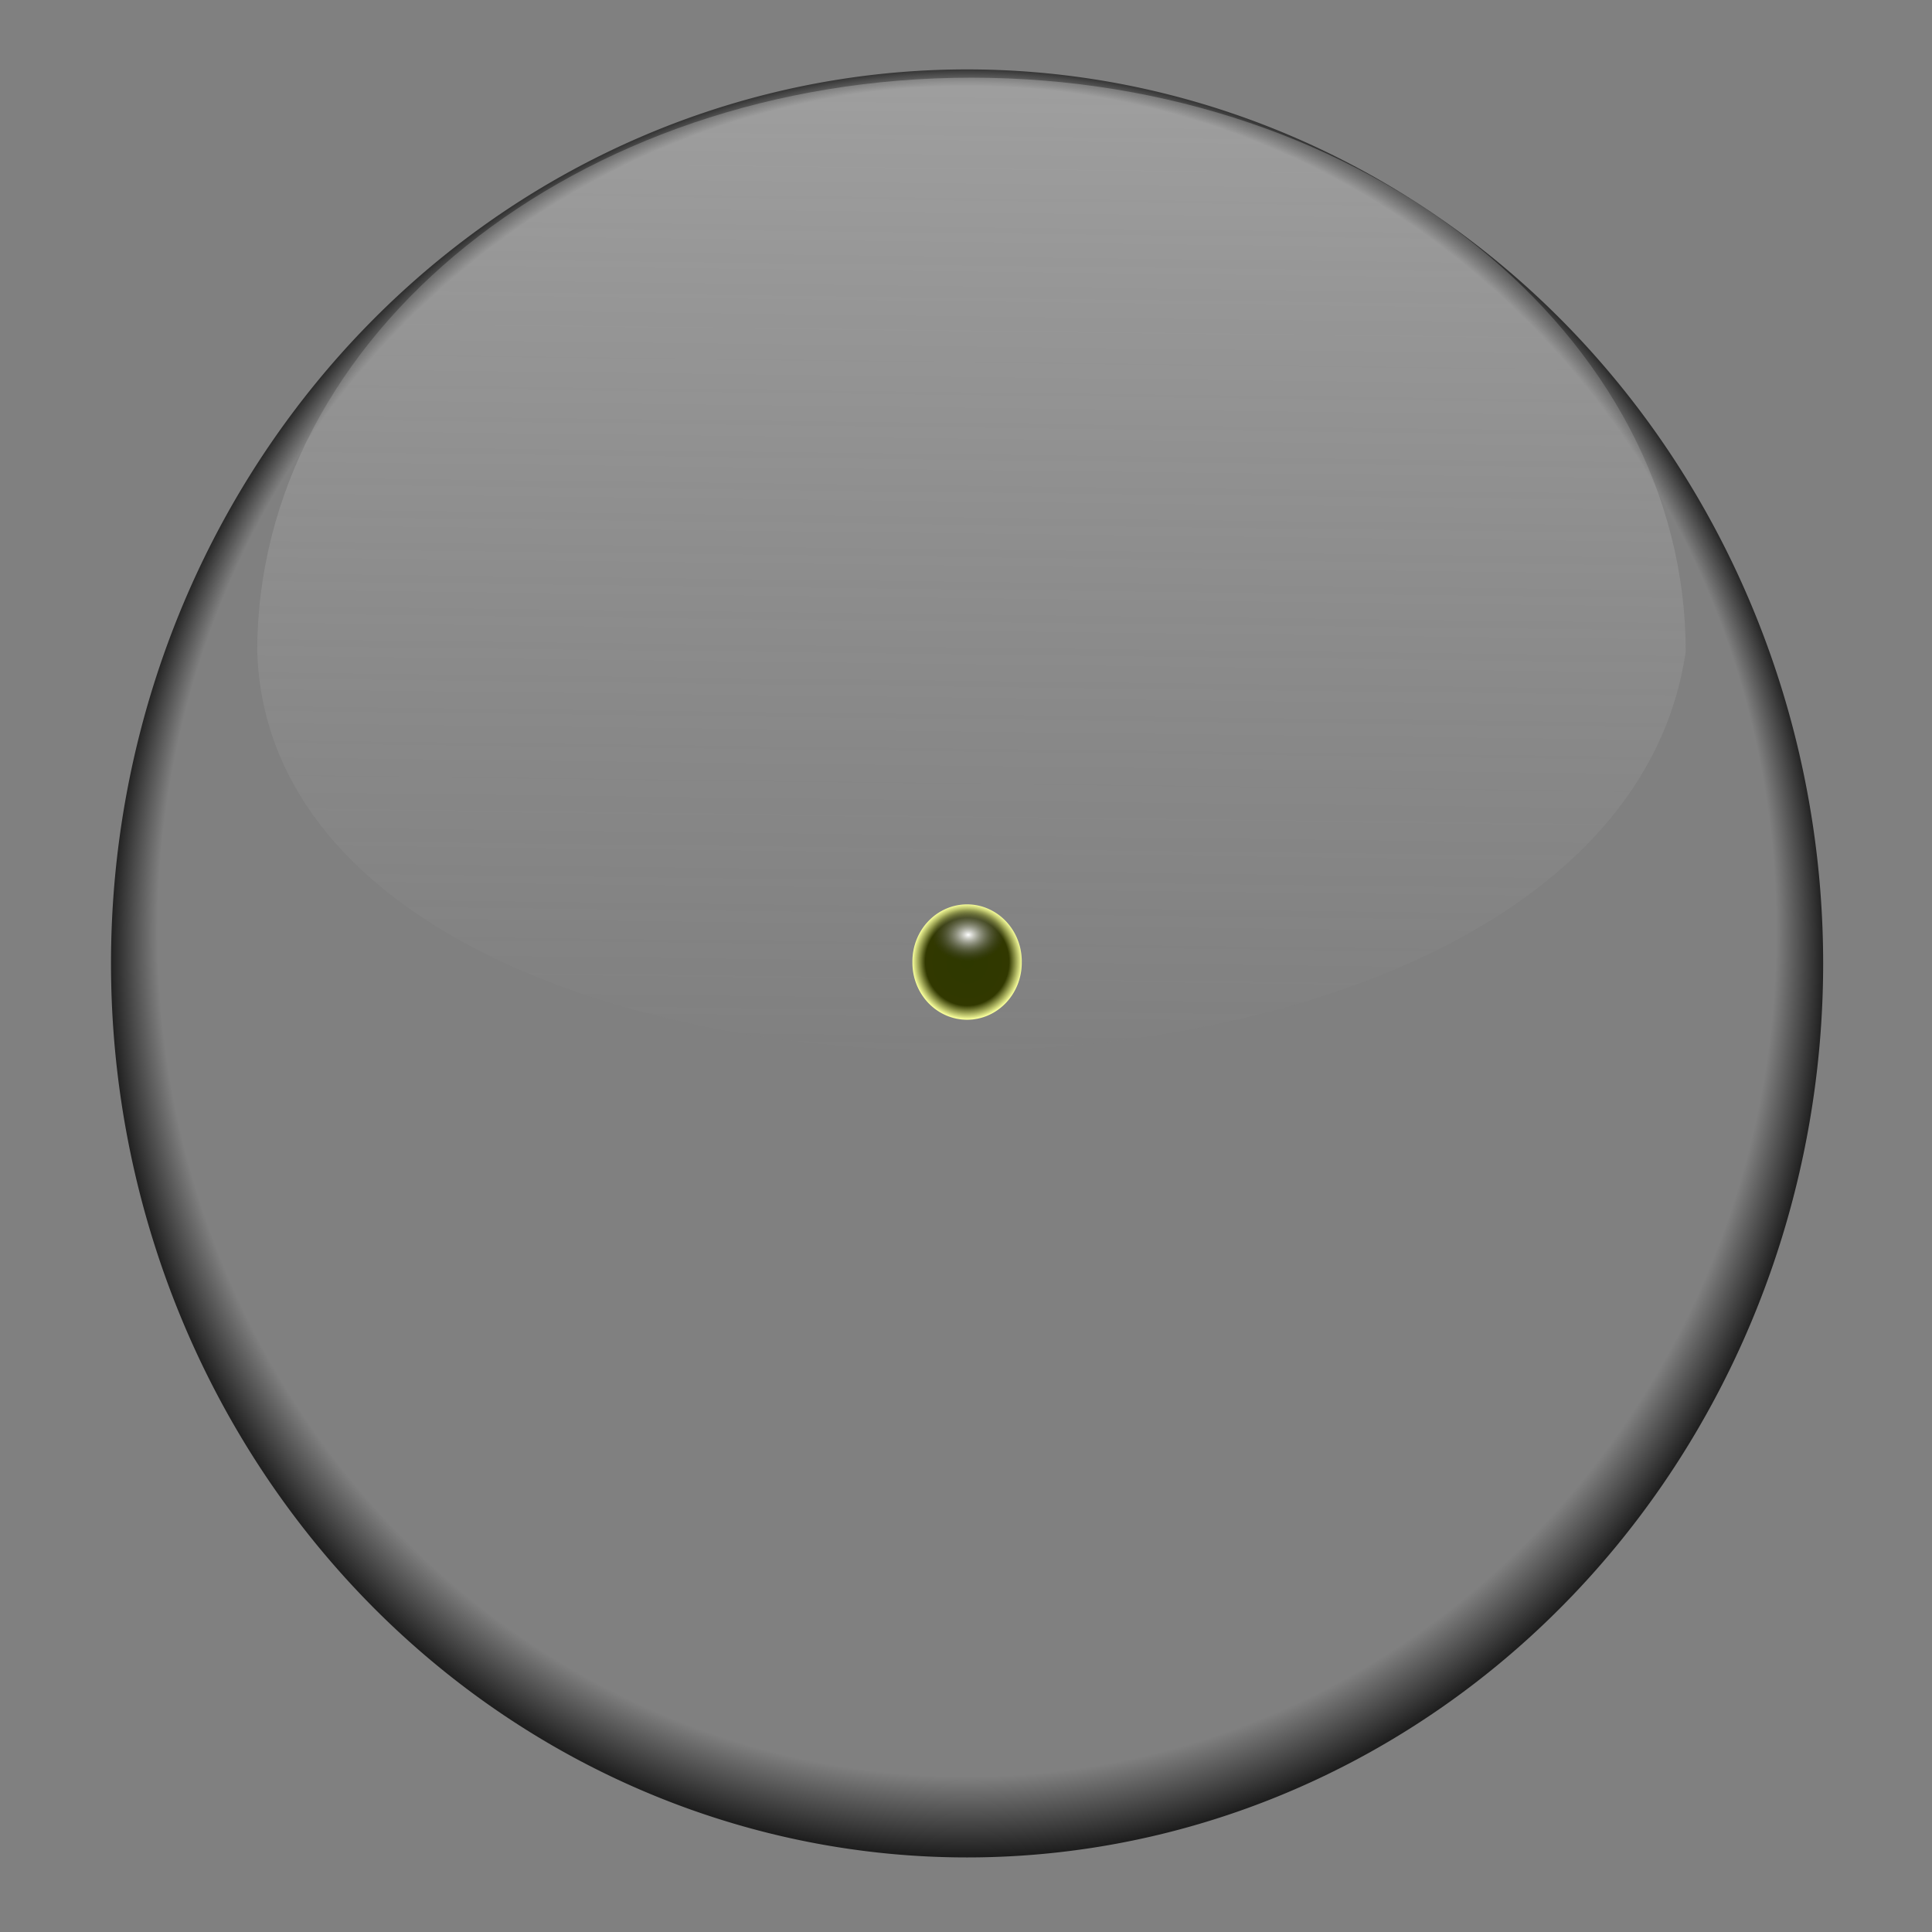 <?xml version="1.0" encoding="UTF-8" standalone="no"?>
<!-- Created with Inkscape (http://www.inkscape.org/) -->

<svg
   xmlns:dc="http://purl.org/dc/elements/1.1/"
   xmlns:cc="http://creativecommons.org/ns#"
   xmlns:rdf="http://www.w3.org/1999/02/22-rdf-syntax-ns#"
   xmlns:svg="http://www.w3.org/2000/svg"
   xmlns="http://www.w3.org/2000/svg"
   xmlns:xlink="http://www.w3.org/1999/xlink"
   xmlns:sodipodi="http://sodipodi.sourceforge.net/DTD/sodipodi-0.dtd"
   xmlns:inkscape="http://www.inkscape.org/namespaces/inkscape"
   id="svg2"
   version="1.1"
   inkscape:version="0.48.4 r9939"
   width="100"
   height="100"
   sodipodi:docname="clock-glass.svg">
  <rect width="100%" height="100%" fill="#808080" stroke="none"/>
  <defs
     id="defs6">
    <linearGradient
       id="linearGradient3897">
      <stop
         id="stop3899"
         offset="0"
         style="stop-color:#ffffff;stop-opacity:1;" />
      <stop
         id="stop3901"
         offset="1"
         style="stop-color:#ffffff;stop-opacity:0.403;" />
    </linearGradient>
    <linearGradient
       id="linearGradient3933">
      <stop
         id="stop3935"
         offset="0"
         style="stop-color:#000000;stop-opacity:0;" />
      <stop
         style="stop-color:#000000;stop-opacity:0;"
         offset="0.937"
         id="stop3937" />
      <stop
         style="stop-color:#000000;stop-opacity:0.856;"
         offset="1"
         id="stop3939" />
    </linearGradient>
    <linearGradient
       id="linearGradient3919">
      <stop
         id="stop3921"
         offset="0"
         style="stop-color:#ffffff;stop-opacity:0.545;" />
      <stop
         id="stop3923"
         offset="1"
         style="stop-color:#3c3c3c;stop-opacity:0;" />
    </linearGradient>
    <linearGradient
       id="linearGradient3906">
      <stop
         style="stop-color:#000000;stop-opacity:0;"
         offset="0"
         id="stop3908" />
      <stop
         style="stop-color:#ffffff;stop-opacity:0.727;"
         offset="1"
         id="stop3910" />
    </linearGradient>
    <linearGradient
       id="linearGradient3902">
      <stop
         id="stop3904"
         offset="0"
         style="stop-color:#ffffff;stop-opacity:0.538;" />
      <stop
         id="stop3906"
         offset="1"
         style="stop-color:#3c3c3c;stop-opacity:0;" />
    </linearGradient>
    <linearGradient
       id="linearGradient3967">
      <stop
         style="stop-color:#af9a87;stop-opacity:1;"
         offset="0"
         id="stop3969" />
      <stop
         id="stop3975"
         offset="0.842"
         style="stop-color:#af9a87;stop-opacity:1;" />
      <stop
         style="stop-color:#713e10;stop-opacity:1;"
         offset="1"
         id="stop3971" />
    </linearGradient>
    <linearGradient
       id="linearGradient3959">
      <stop
         style="stop-color:#6c6c6c;stop-opacity:1;"
         offset="0"
         id="stop3961" />
      <stop
         style="stop-color:#6c6c6c;stop-opacity:1;"
         offset="1"
         id="stop3963" />
    </linearGradient>
    <linearGradient
       id="linearGradient3942">
      <stop
         style="stop-color:#ffffff;stop-opacity:1;"
         offset="0"
         id="stop3944" />
      <stop
         style="stop-color:#3c3c3c;stop-opacity:0;"
         offset="1"
         id="stop3946" />
    </linearGradient>
    <linearGradient
       id="linearGradient3926">
      <stop
         id="stop3928"
         offset="0"
         style="stop-color:#000000;stop-opacity:1;" />
      <stop
         style="stop-color:#3b3b3b;stop-opacity:1;"
         offset="0.893"
         id="stop3930" />
      <stop
         id="stop3932"
         offset="0.916"
         style="stop-color:#000000;stop-opacity:1;" />
      <stop
         style="stop-color:#000000;stop-opacity:1;"
         offset="0.977"
         id="stop3934" />
      <stop
         style="stop-color:#333333;stop-opacity:1;"
         offset="1"
         id="stop3936" />
    </linearGradient>
    <linearGradient
       id="linearGradient3952">
      <stop
         style="stop-color:#ffffff;stop-opacity:0.614;"
         offset="0"
         id="stop3954" />
      <stop
         style="stop-color:#b8b8b8;stop-opacity:0;"
         offset="1"
         id="stop3956" />
    </linearGradient>
    <linearGradient
       id="linearGradient3884">
      <stop
         style="stop-color:#3b3b3b;stop-opacity:0.651;"
         offset="0"
         id="stop3896" />
      <stop
         style="stop-color:#4d4d4d;stop-opacity:0;"
         offset="1"
         id="stop3898" />
    </linearGradient>
    <linearGradient
       id="linearGradient3866">
      <stop
         style="stop-color:#000000;stop-opacity:0;"
         offset="0"
         id="stop3868" />
      <stop
         id="stop3870"
         offset="0.778"
         style="stop-color:#ffffff;stop-opacity:0;" />
      <stop
         id="stop3880"
         offset="1"
         style="stop-color:#ffffff;stop-opacity:0.523;" />
    </linearGradient>
    <linearGradient
       id="linearGradient3838">
      <stop
         id="stop3848"
         offset="0"
         style="stop-color:#3b3b3b;stop-opacity:1;" />
      <stop
         id="stop3850"
         offset="1"
         style="stop-color:#000000;stop-opacity:0;" />
    </linearGradient>
    <linearGradient
       id="linearGradient3820">
      <stop
         id="stop3822"
         offset="0"
         style="stop-color:#000000;stop-opacity:0;" />
      <stop
         style="stop-color:#434343;stop-opacity:1;"
         offset="0.948"
         id="stop3864" />
      <stop
         style="stop-color:#000000;stop-opacity:1;"
         offset="0.964"
         id="stop3824" />
      <stop
         style="stop-color:#000000;stop-opacity:1;"
         offset="0.984"
         id="stop3826" />
      <stop
         id="stop3828"
         offset="1"
         style="stop-color:#333333;stop-opacity:1;" />
    </linearGradient>
    <linearGradient
       id="linearGradient3784">
      <stop
         style="stop-color:#000000;stop-opacity:1;"
         offset="0"
         id="stop3786" />
      <stop
         id="stop3796"
         offset="0.932"
         style="stop-color:#3b3b3b;stop-opacity:1;" />
      <stop
         style="stop-color:#000000;stop-opacity:1;"
         offset="0.954"
         id="stop3798" />
      <stop
         id="stop3794"
         offset="0.977"
         style="stop-color:#000000;stop-opacity:1;" />
      <stop
         id="stop3792"
         offset="1"
         style="stop-color:#333333;stop-opacity:1;" />
    </linearGradient>
    <linearGradient
       id="linearGradient3771">
      <stop
         style="stop-color:#9c9c9c;stop-opacity:1;"
         offset="0"
         id="stop3773" />
      <stop
         style="stop-color:#000000;stop-opacity:1;"
         offset="1"
         id="stop3775" />
    </linearGradient>
    <radialGradient
       inkscape:collect="always"
       xlink:href="#linearGradient3784"
       id="radialGradient3806"
       gradientUnits="userSpaceOnUse"
       gradientTransform="matrix(1.01,0,0,1.01,0.01,-0.702)"
       spreadMethod="reflect"
       cx="133.785"
       cy="134.886"
       fx="133.785"
       fy="134.886"
       r="100.344" />
    <radialGradient
       inkscape:collect="always"
       xlink:href="#linearGradient3820"
       id="radialGradient3818"
       cx="-137.845"
       cy="151.709"
       fx="-137.845"
       fy="151.709"
       r="106.688"
       gradientUnits="userSpaceOnUse"
       spreadMethod="reflect"
       gradientTransform="translate(519.055,60.264)" />
    <radialGradient
       inkscape:collect="always"
       xlink:href="#linearGradient3838"
       id="radialGradient3836"
       gradientUnits="userSpaceOnUse"
       gradientTransform="matrix(1.053,0,0,1.053,105.411,8.498)"
       spreadMethod="reflect"
       cx="-135.106"
       cy="157.645"
       fx="-135.106"
       fy="157.645"
       r="106.688" />
    <radialGradient
       inkscape:collect="always"
       xlink:href="#linearGradient3866"
       id="radialGradient3862"
       cx="137.793"
       cy="146.261"
       fx="137.793"
       fy="146.261"
       r="122.742"
       gradientUnits="userSpaceOnUse" />
    <radialGradient
       inkscape:collect="always"
       xlink:href="#linearGradient3884"
       id="radialGradient3900"
       gradientUnits="userSpaceOnUse"
       cx="142.475"
       cy="236.562"
       fx="142.475"
       fy="236.562"
       r="122.742"
       gradientTransform="matrix(1.509,-0.018,0.008,0.681,-74.51,77.99)" />
    <linearGradient
       inkscape:collect="always"
       xlink:href="#linearGradient3952"
       id="linearGradient3958"
       x1="126.087"
       y1="45.759"
       x2="127.425"
       y2="145.759"
       gradientUnits="userSpaceOnUse" />
    <radialGradient
       inkscape:collect="always"
       xlink:href="#linearGradient3933"
       id="radialGradient3931"
       cx="137.793"
       cy="146.261"
       fx="137.471"
       fy="76.404"
       r="123.854"
       gradientUnits="userSpaceOnUse" />
    <radialGradient
       gradientUnits="userSpaceOnUse"
       r="122.742"
       fy="222.301"
       fx="139.291"
       cy="146.261"
       cx="137.793"
       id="radialGradient3973-1"
       xlink:href="#linearGradient3967-9"
       inkscape:collect="always" />
    <linearGradient
       spreadMethod="reflect"
       gradientUnits="userSpaceOnUse"
       y2="183.771"
       x2="143.911"
       y1="70.857"
       x1="42.109"
       id="linearGradient3957-6"
       xlink:href="#linearGradient3838-1"
       inkscape:collect="always" />
    <linearGradient
       spreadMethod="reflect"
       gradientUnits="userSpaceOnUse"
       y2="159.585"
       x2="157.773"
       y1="51.881"
       x1="52.302"
       id="linearGradient3948-5"
       xlink:href="#linearGradient3942-7"
       inkscape:collect="always" />
    <radialGradient
       gradientUnits="userSpaceOnUse"
       gradientTransform="matrix(1.245,0,0,1.245,290.685,-28.408)"
       r="102.321"
       fy="129.797"
       fx="-125"
       cy="129.797"
       cx="-125"
       id="radialGradient3924-1"
       xlink:href="#linearGradient3926-8"
       inkscape:collect="always" />
    <linearGradient
       spreadMethod="reflect"
       gradientUnits="userSpaceOnUse"
       y2="145.759"
       x2="127.425"
       y1="63.031"
       x1="127.425"
       id="linearGradient3958-6"
       xlink:href="#linearGradient3952-6"
       inkscape:collect="always" />
    <radialGradient
       gradientTransform="matrix(1.509,-0.018,0.008,0.681,-74.51,77.99)"
       r="122.742"
       fy="236.562"
       fx="142.475"
       cy="236.562"
       cx="142.475"
       gradientUnits="userSpaceOnUse"
       id="radialGradient3900-4"
       xlink:href="#linearGradient3884-3"
       inkscape:collect="always" />
    <radialGradient
       gradientUnits="userSpaceOnUse"
       r="122.742"
       fy="146.261"
       fx="137.793"
       cy="146.261"
       cx="137.793"
       id="radialGradient3862-3"
       xlink:href="#linearGradient3866-8"
       inkscape:collect="always" />
    <radialGradient
       r="106.688"
       fy="157.645"
       fx="-135.106"
       cy="157.645"
       cx="-135.106"
       spreadMethod="reflect"
       gradientTransform="matrix(1.053,0,0,1.053,105.411,8.498)"
       gradientUnits="userSpaceOnUse"
       id="radialGradient3836-3"
       xlink:href="#linearGradient3838-1"
       inkscape:collect="always" />
    <radialGradient
       gradientTransform="translate(519.055,60.264)"
       spreadMethod="reflect"
       gradientUnits="userSpaceOnUse"
       r="106.688"
       fy="151.709"
       fx="-137.845"
       cy="151.709"
       cx="-137.845"
       id="radialGradient3818-9"
       xlink:href="#linearGradient3820-3"
       inkscape:collect="always" />
    <radialGradient
       r="100.344"
       fy="134.886"
       fx="133.785"
       cy="134.886"
       cx="133.785"
       spreadMethod="reflect"
       gradientTransform="matrix(1.01,0,0,1.01,0.01,-0.702)"
       gradientUnits="userSpaceOnUse"
       id="radialGradient3806-3"
       xlink:href="#linearGradient3784-2"
       inkscape:collect="always" />
    <radialGradient
       gradientTransform="matrix(1.003,0.006,-0.006,1.009,0.733,-2.917)"
       spreadMethod="reflect"
       gradientUnits="userSpaceOnUse"
       r="6.706"
       fy="139.81"
       fx="132.081"
       cy="139.81"
       cx="132.081"
       id="radialGradient3777-6"
       xlink:href="#linearGradient3771-9"
       inkscape:collect="always" />
    <linearGradient
       id="linearGradient3771-9">
      <stop
         style="stop-color:#2e3800;stop-opacity:1;"
         offset="0"
         id="stop3911" />
      <stop
         id="stop3888"
         offset="0.763"
         style="stop-color:#313800;stop-opacity:1;" />
      <stop
         id="stop3775-1"
         offset="1"
         style="stop-color:#f8ff9c;stop-opacity:1;" />
    </linearGradient>
    <linearGradient
       id="linearGradient3784-2">
      <stop
         id="stop3786-4"
         offset="0"
         style="stop-color:#000000;stop-opacity:1;" />
      <stop
         style="stop-color:#3b3b3b;stop-opacity:1;"
         offset="0.932"
         id="stop3796-9" />
      <stop
         id="stop3798-9"
         offset="0.954"
         style="stop-color:#000000;stop-opacity:1;" />
      <stop
         style="stop-color:#000000;stop-opacity:1;"
         offset="0.977"
         id="stop3794-9" />
      <stop
         style="stop-color:#333333;stop-opacity:1;"
         offset="1"
         id="stop3792-4" />
    </linearGradient>
    <linearGradient
       id="linearGradient3820-3">
      <stop
         style="stop-color:#000000;stop-opacity:0;"
         offset="0"
         id="stop3822-0" />
      <stop
         id="stop3864-0"
         offset="0.948"
         style="stop-color:#434343;stop-opacity:1;" />
      <stop
         id="stop3824-4"
         offset="0.964"
         style="stop-color:#000000;stop-opacity:1;" />
      <stop
         id="stop3826-5"
         offset="0.984"
         style="stop-color:#000000;stop-opacity:1;" />
      <stop
         style="stop-color:#333333;stop-opacity:1;"
         offset="1"
         id="stop3828-4" />
    </linearGradient>
    <linearGradient
       id="linearGradient3838-1">
      <stop
         style="stop-color:#3b3b3b;stop-opacity:1;"
         offset="0"
         id="stop3848-1" />
      <stop
         style="stop-color:#000000;stop-opacity:0;"
         offset="1"
         id="stop3850-0" />
    </linearGradient>
    <linearGradient
       id="linearGradient3866-8">
      <stop
         id="stop3868-7"
         offset="0"
         style="stop-color:#000000;stop-opacity:0;" />
      <stop
         style="stop-color:#ffffff;stop-opacity:0.498;"
         offset="0.778"
         id="stop3870-0" />
      <stop
         style="stop-color:#d0d0d0;stop-opacity:1;"
         offset="0.902"
         id="stop3872" />
      <stop
         style="stop-color:#b2b2b2;stop-opacity:1;"
         offset="0.932"
         id="stop3874" />
      <stop
         id="stop3876"
         offset="0.954"
         style="stop-color:#d2d2d2;stop-opacity:1;" />
      <stop
         style="stop-color:#b6b6b6;stop-opacity:1;"
         offset="0.977"
         id="stop3878" />
      <stop
         style="stop-color:#cacaca;stop-opacity:1;"
         offset="1"
         id="stop3880-5" />
    </linearGradient>
    <linearGradient
       id="linearGradient3884-3">
      <stop
         id="stop3896-6"
         offset="0"
         style="stop-color:#3b3b3b;stop-opacity:0.651;" />
      <stop
         id="stop3898-1"
         offset="1"
         style="stop-color:#4d4d4d;stop-opacity:0;" />
    </linearGradient>
    <linearGradient
       id="linearGradient3952-6">
      <stop
         id="stop3954-0"
         offset="0"
         style="stop-color:#ffffff;stop-opacity:0.248;" />
      <stop
         id="stop3956-3"
         offset="1"
         style="stop-color:#d7d7d7;stop-opacity:0;" />
    </linearGradient>
    <linearGradient
       id="linearGradient3926-8">
      <stop
         style="stop-color:#000000;stop-opacity:1;"
         offset="0"
         id="stop3928-9" />
      <stop
         id="stop3930-5"
         offset="0.893"
         style="stop-color:#3b3b3b;stop-opacity:1;" />
      <stop
         style="stop-color:#000000;stop-opacity:1;"
         offset="0.916"
         id="stop3932-5" />
      <stop
         id="stop3934-3"
         offset="0.977"
         style="stop-color:#000000;stop-opacity:1;" />
      <stop
         id="stop3936-8"
         offset="1"
         style="stop-color:#333333;stop-opacity:1;" />
    </linearGradient>
    <linearGradient
       id="linearGradient3942-7">
      <stop
         id="stop3944-3"
         offset="0"
         style="stop-color:#ffffff;stop-opacity:1;" />
      <stop
         id="stop3946-3"
         offset="1"
         style="stop-color:#3c3c3c;stop-opacity:0;" />
    </linearGradient>
    <linearGradient
       id="linearGradient3959-5">
      <stop
         id="stop3961-8"
         offset="0"
         style="stop-color:#6c6c6c;stop-opacity:1;" />
      <stop
         id="stop3963-5"
         offset="1"
         style="stop-color:#6c6c6c;stop-opacity:1;" />
    </linearGradient>
    <linearGradient
       id="linearGradient3967-9">
      <stop
         id="stop3969-1"
         offset="0"
         style="stop-color:#af9a87;stop-opacity:1;" />
      <stop
         style="stop-color:#af9a87;stop-opacity:1;"
         offset="0.842"
         id="stop3975-3" />
      <stop
         id="stop3971-4"
         offset="1"
         style="stop-color:#713e10;stop-opacity:1;" />
    </linearGradient>
    <linearGradient
       inkscape:collect="always"
       xlink:href="#linearGradient3952-6"
       id="linearGradient3885"
       gradientUnits="userSpaceOnUse"
       spreadMethod="reflect"
       x1="128.671"
       y1="36.866"
       x2="127.425"
       y2="145.759"
       gradientTransform="matrix(0.466,0,0,0.487,-11.02,-14.91)" />
    <radialGradient
       inkscape:collect="always"
       xlink:href="#linearGradient3897"
       id="radialGradient3895"
       cx="62.586"
       cy="10.343"
       fx="62.586"
       fy="10.343"
       r="7.979"
       gradientTransform="matrix(0.855,0.504,-0.086,0.145,9.73,-24.203)"
       gradientUnits="userSpaceOnUse" />
    <radialGradient
       inkscape:collect="always"
       xlink:href="#linearGradient3897"
       id="radialGradient3905"
       gradientUnits="userSpaceOnUse"
       gradientTransform="matrix(0.7,0.901,-0.142,0.11,37.494,-36.903)"
       cx="62.772"
       cy="4.588"
       fx="62.772"
       fy="4.588"
       r="7.979" />
    <radialGradient
       inkscape:collect="always"
       xlink:href="#linearGradient3942-7"
       id="radialGradient3899"
       cx="50.101"
       cy="48.251"
       fx="50.101"
       fy="48.251"
       r="2.169"
       gradientTransform="matrix(1,0,0,0.695,0,14.726)"
       gradientUnits="userSpaceOnUse" />
  </defs>
  <sodipodi:namedview
     pagecolor="#ffffff"
     bordercolor="#666666"
     borderopacity="1"
     objecttolerance="10"
     gridtolerance="10"
     guidetolerance="10"
     inkscape:pageopacity="0"
     inkscape:pageshadow="2"
     inkscape:window-width="1680"
     inkscape:window-height="1027"
     id="namedview4"
     showgrid="false"
     showguides="true"
     inkscape:guide-bbox="true"
     inkscape:zoom="8.29"
     inkscape:cx="50"
     inkscape:cy="50"
     inkscape:window-x="-2"
     inkscape:window-y="-5"
     inkscape:window-maximized="1"
     inkscape:current-layer="svg2"
     inkscape:snap-global="false">
    <sodipodi:guide
       orientation="1,0"
       position="50.06,41.858"
       id="guide3118" />
    <sodipodi:guide
       orientation="0,1"
       position="102.654,50.181"
       id="guide3120" />
    <sodipodi:guide
       orientation="0.869,-0.495"
       position="52.578,54.604"
       id="guide3116" />
    <sodipodi:guide
       orientation="-0.493,0.87"
       position="56.144,53.612"
       id="guide3119" />
    <sodipodi:guide
       orientation="-0.866,-0.5"
       position="53.106,44.898"
       id="guide3121" />
    <sodipodi:guide
       orientation="0.502,0.865"
       position="55.385,47.093"
       id="guide3123" />
  </sodipodi:namedview>
  <path
     transform="matrix(0.361,0,0,0.377,0.313,-5.274)"
     d="m 260.535,146.261 a 122.742,122.742 0 1 1 -245.485,0 122.742,122.742 0 1 1 245.485,0 z"
     sodipodi:ry="122.74248"
     sodipodi:rx="122.74248"
     sodipodi:cy="146.26086"
     sodipodi:cx="137.79265"
     id="path3134"
     style="fill:url(#radialGradient3931);fill-opacity:1;stroke:none"
     sodipodi:type="arc" />
  <path
     style="fill:url(#linearGradient3885);fill-opacity:1;stroke:none"
     d="m 87.252,33.722 c -4.031,27.849 -73.066,27.263 -73.938,0 0,-16.403 16.552,-29.701 36.969,-29.701 20.417,0 36.969,13.298 36.969,29.701 z"
     id="path3950"
     inkscape:connector-curvature="0"
     sodipodi:nodetypes="ccsc" />
  <path
     sodipodi:type="arc"
     style="fill:url(#radialGradient3777-6);fill-opacity:1;stroke:none"
     id="path3769"
     sodipodi:cx="132.36151"
     sodipodi:cy="138.99126"
     sodipodi:rx="6.7055392"
     sodipodi:ry="6.7055392"
     d="m 139.067,138.991 a 6.706,6.706 0 1 1 -13.411,0 6.706,6.706 0 1 1 13.411,0 z"
     transform="matrix(0.422,0,0,0.44,-5.8,-11.359)" />
  <path
     sodipodi:type="arc"
     style="fill:url(#radialGradient3899);fill-opacity:1;stroke:none"
     id="path3890"
     sodipodi:cx="50.101444"
     sodipodi:cy="48.251038"
     sodipodi:rx="2.1685281"
     sodipodi:ry="1.5067044"
     d="m 52.27,48.251 a 2.169,1.507 0 1 1 -4.337,0 2.169,1.507 0 1 1 4.337,0 z"
     transform="matrix(0.872,0,0,0.909,6.429,4.518)" />
</svg>
